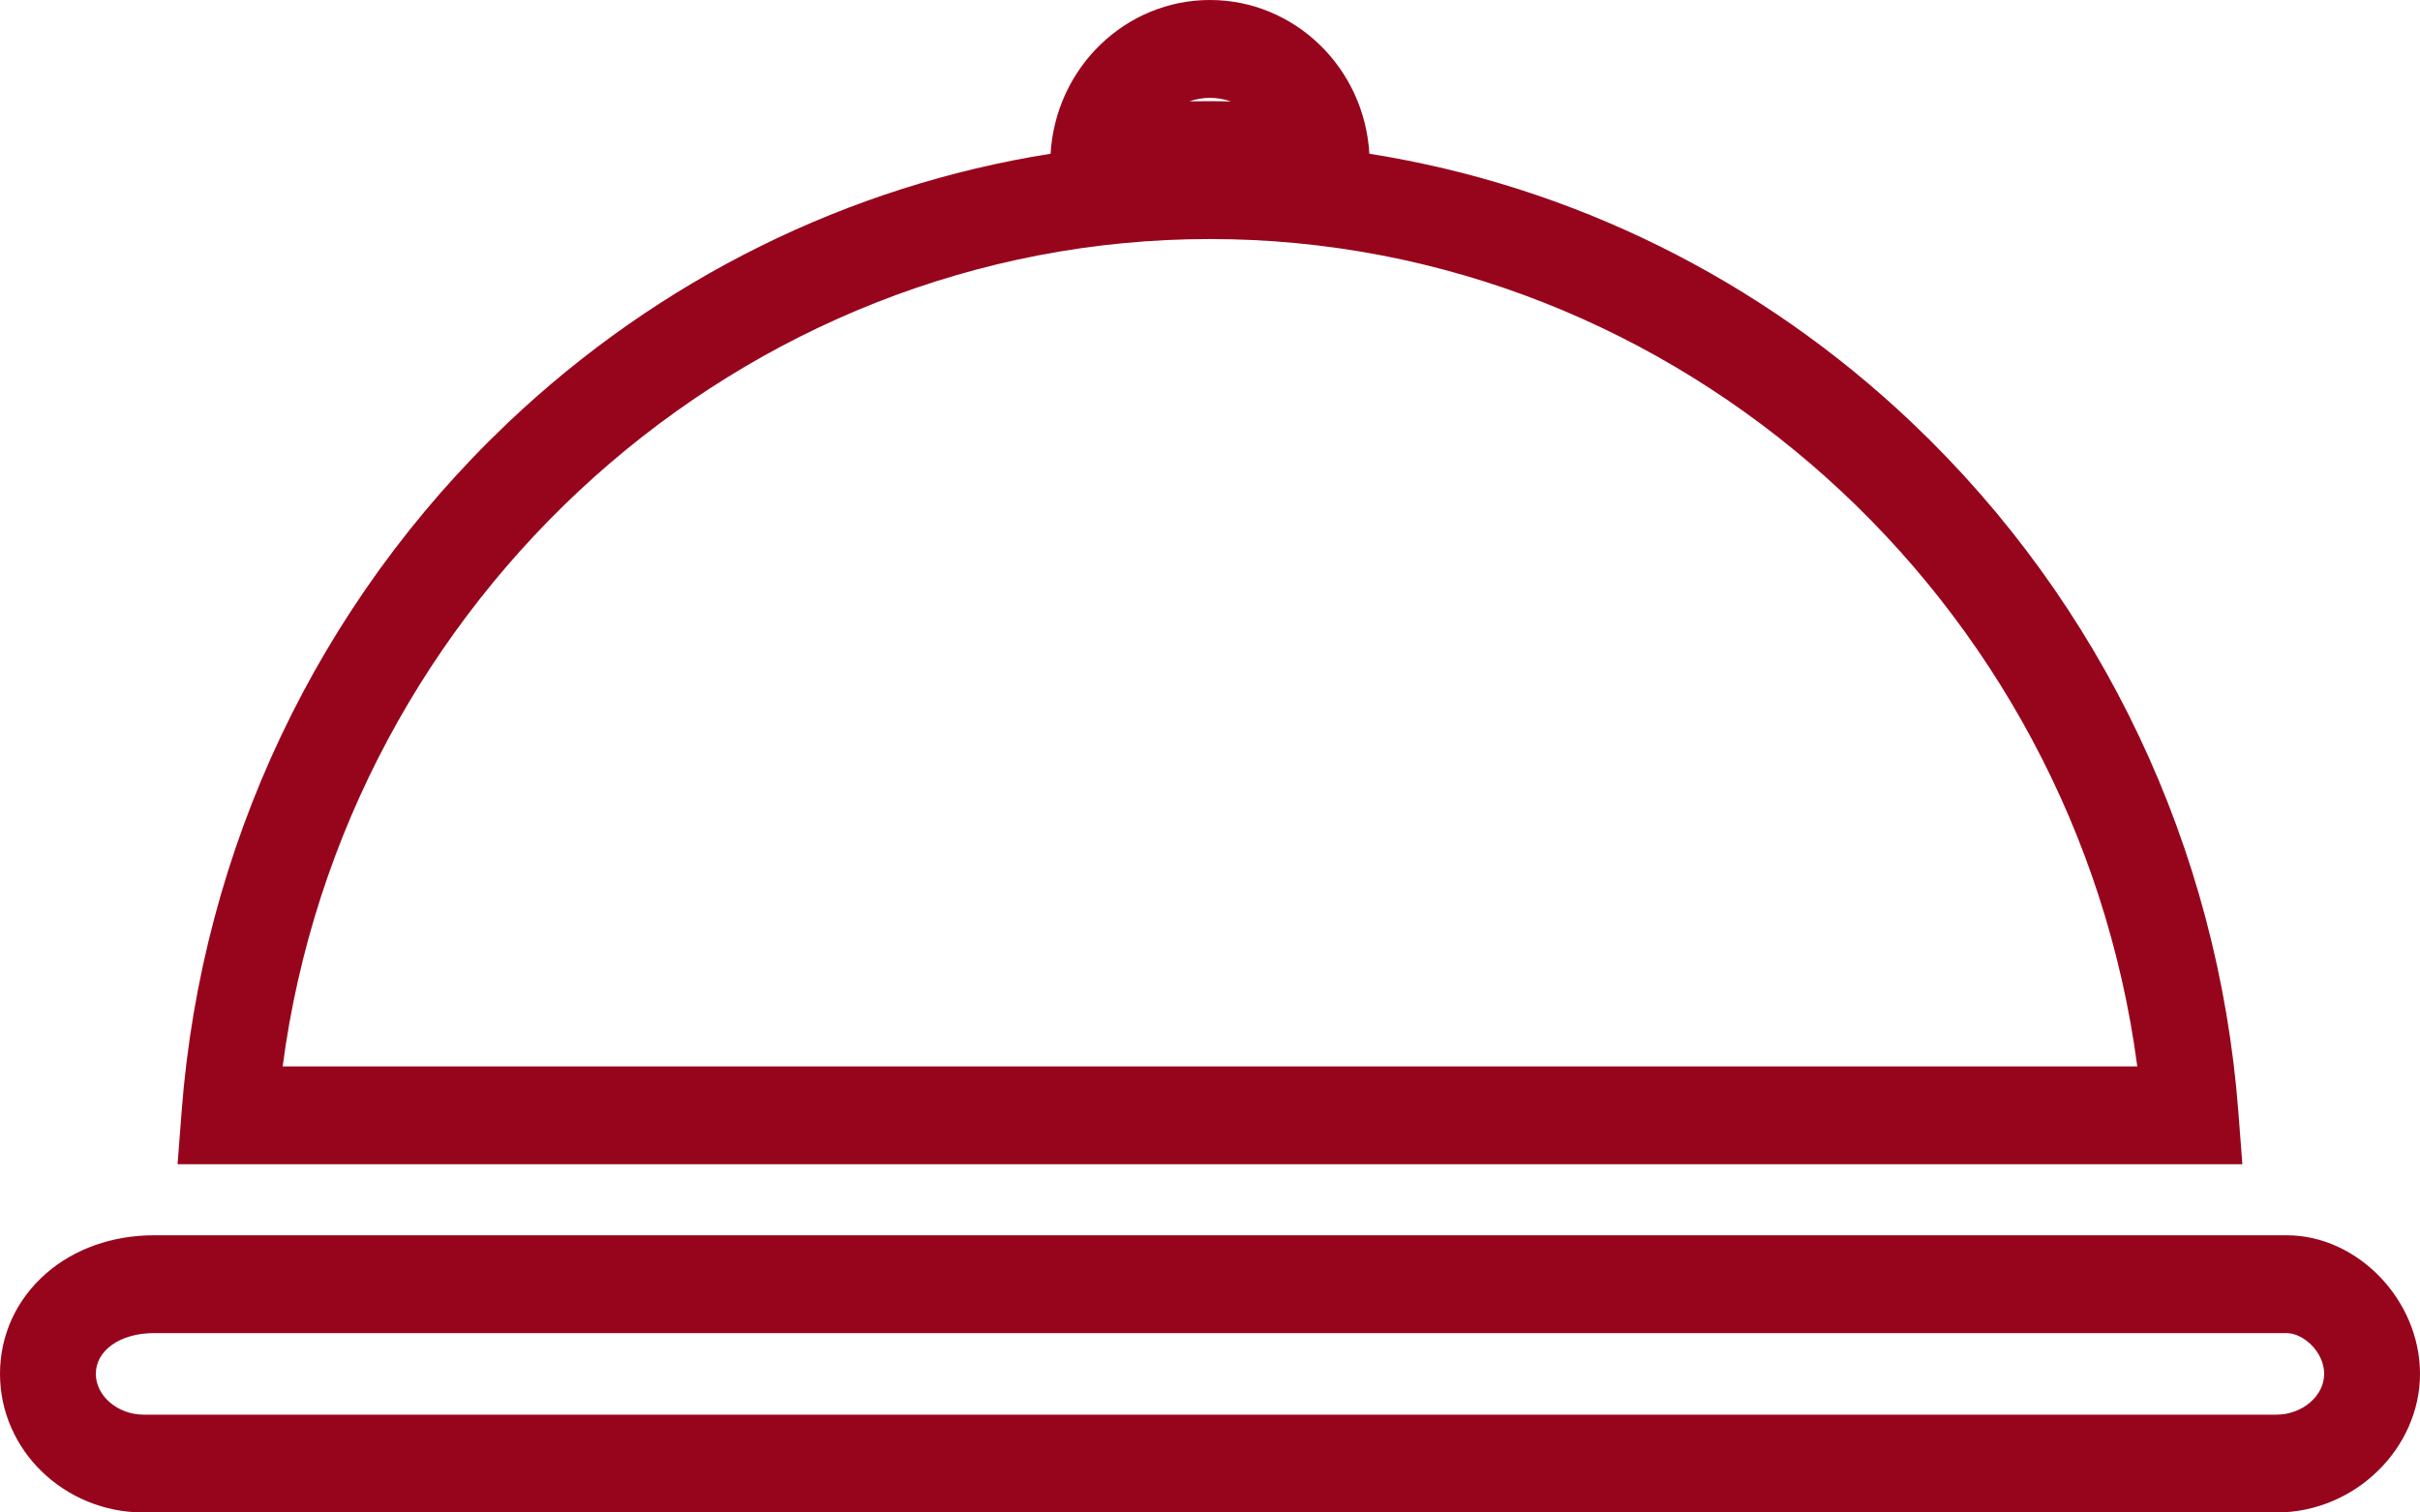 <svg width="40" height="25" viewBox="0 0 40 25" fill="none" xmlns="http://www.w3.org/2000/svg">
<path d="M37.626 25H2.375C1.065 25 0 23.972 0 22.709C0 22.067 0.271 21.477 0.764 21.047C1.229 20.642 1.861 20.418 2.545 20.418H37.796C38.97 20.418 40 21.489 40 22.709C40 23.93 38.935 25 37.626 25L37.626 25ZM2.545 22.035C1.988 22.035 1.584 22.319 1.584 22.709C1.584 23.074 1.946 23.383 2.375 23.383H37.626C38.054 23.383 38.416 23.074 38.416 22.709C38.416 22.344 38.069 22.035 37.796 22.035H2.545ZM37.064 19.244H2.935L3.002 18.372C3.335 14.016 5.251 9.973 8.395 6.988C10.908 4.604 14.024 3.071 17.365 2.541C17.449 1.115 18.604 0 19.999 0C21.394 0 22.551 1.114 22.634 2.541C25.975 3.07 29.092 4.604 31.603 6.987C34.748 9.972 36.664 14.015 36.997 18.372L37.064 19.243V19.244ZM4.672 17.627H35.327C34.306 9.89 27.733 3.951 19.999 3.951C12.265 3.951 5.693 9.89 4.672 17.627ZM19.961 1.672C20.088 1.672 20.216 1.674 20.346 1.677C20.237 1.638 20.121 1.618 20 1.618C19.878 1.618 19.767 1.638 19.66 1.675C19.761 1.673 19.861 1.672 19.961 1.672Z" fill="#97051D"/>
</svg>
